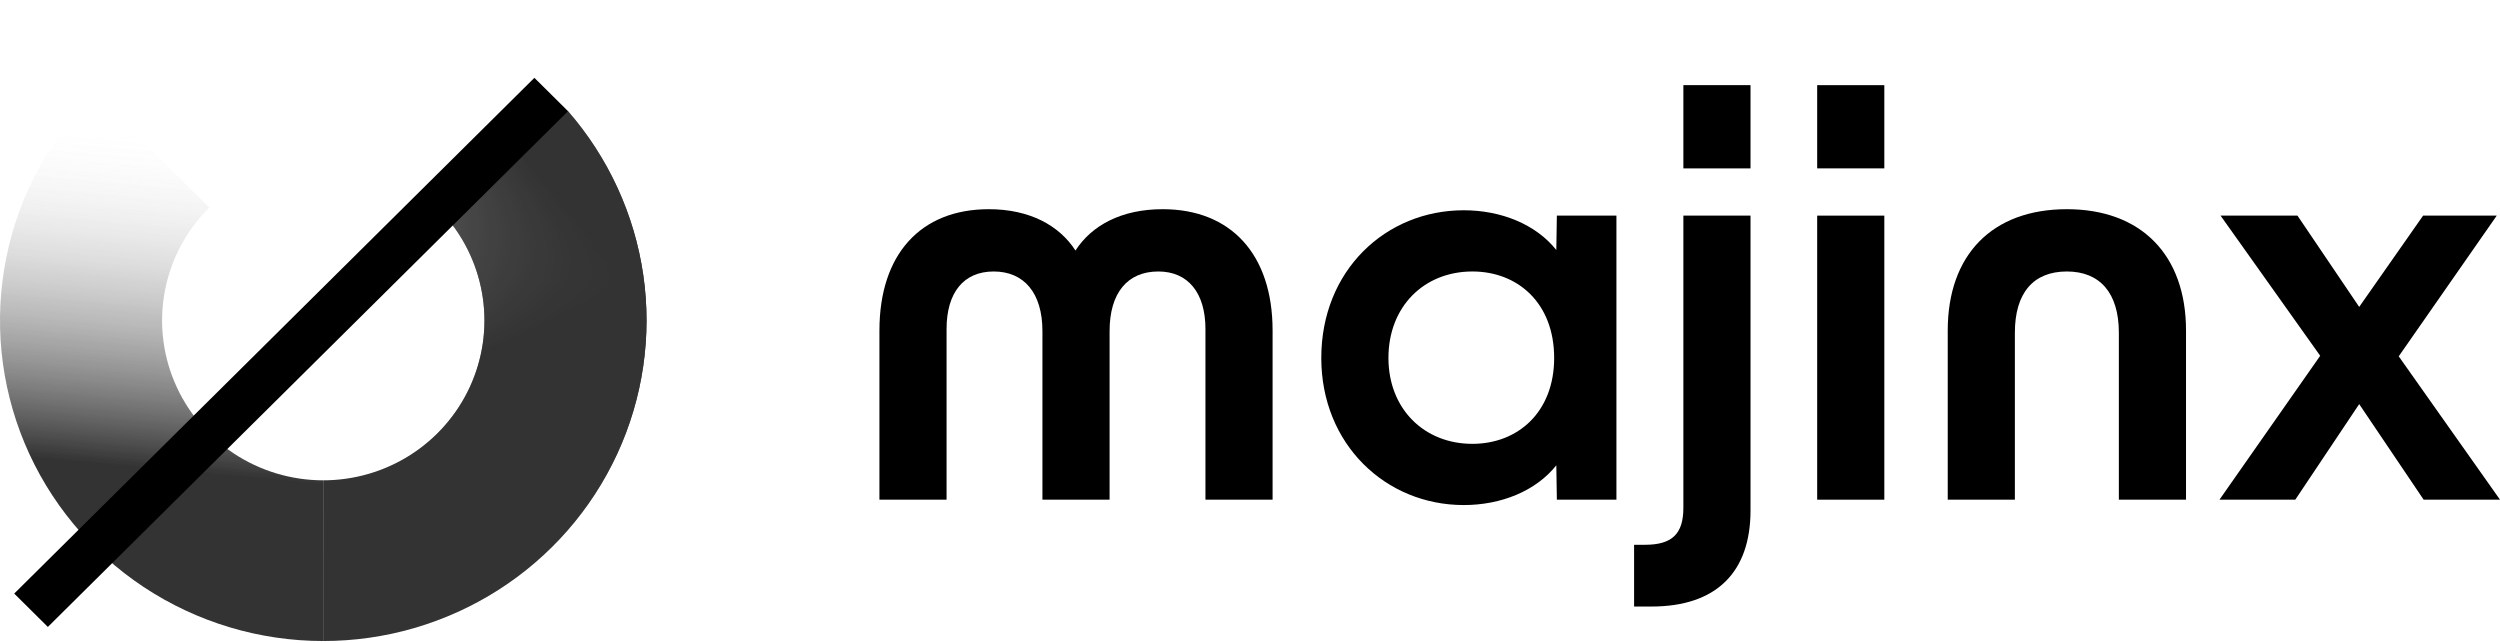 <svg width="140" height="36" viewBox="0 0 140 36" fill="none" xmlns="http://www.w3.org/2000/svg">
<path d="M49.248 18.51V27.982H53.008V18.42C53.008 16.405 53.948 15.203 55.647 15.203C57.345 15.203 58.376 16.405 58.376 18.54V27.982H62.137V18.54C62.137 16.405 63.137 15.203 64.866 15.203C66.534 15.203 67.505 16.405 67.505 18.42V27.982H71.265V18.51C71.265 14.241 68.93 11.715 65.109 11.715C62.804 11.715 61.136 12.617 60.226 14.03C59.316 12.617 57.648 11.715 55.374 11.715C51.552 11.715 49.248 14.241 49.248 18.51Z" fill="black"/>
<path d="M81.968 28.283C84.061 28.283 86.002 27.501 87.154 26.058L87.184 27.982H90.52V12.075H87.184L87.154 14C86.002 12.557 84.061 11.775 81.968 11.775C77.601 11.775 73.992 15.143 73.992 20.044C73.992 24.885 77.601 28.283 81.968 28.283ZM77.753 20.044C77.753 17.157 79.754 15.203 82.453 15.203C85.001 15.203 87.033 16.977 87.033 20.044C87.033 23.081 85.001 24.855 82.453 24.855C79.754 24.855 77.753 22.9 77.753 20.044Z" fill="black"/>
<path d="M91.509 33.966H92.48C96.119 33.966 98.029 32.041 98.029 28.583V12.075H94.269V28.433C94.269 29.906 93.632 30.508 92.116 30.508H91.509V33.966ZM94.269 9.429H98.029V4.769H94.269V9.429Z" fill="black"/>
<path d="M101.762 27.982H105.522V12.075H101.762V27.982ZM101.762 9.429H105.522V4.769H101.762V9.429Z" fill="black"/>
<path d="M109.073 18.51V27.982H112.833V18.631C112.833 16.405 113.865 15.203 115.745 15.203C117.595 15.203 118.656 16.405 118.656 18.631V27.982H122.417V18.51C122.417 14.271 119.9 11.715 115.745 11.715C111.56 11.715 109.073 14.271 109.073 18.51Z" fill="black"/>
<path d="M124.29 27.982H128.536L132.115 22.63L135.724 27.982H140L134.329 19.954L139.818 12.075H135.694L132.115 17.187L128.658 12.075H124.351L129.931 19.924L124.29 27.982Z" fill="black"/>
<g opacity="0.8">
<path d="M18.103 35.897C14.523 35.897 11.023 34.845 8.046 32.873C5.069 30.9 2.748 28.097 1.378 24.817C0.008 21.538 -0.35 17.929 0.348 14.447C1.047 10.965 2.771 7.767 5.302 5.257L11.721 11.621C10.459 12.872 9.599 14.467 9.251 16.203C8.902 17.939 9.081 19.738 9.764 21.373C10.447 23.009 11.604 24.406 13.088 25.39C14.573 26.373 16.318 26.898 18.103 26.898L18.103 35.897Z" fill="url(#paint0_linear_1_181)"/>
<path d="M18.103 35.897C14.523 35.897 11.023 34.845 8.046 32.873C5.069 30.9 2.748 28.097 1.378 24.817C0.008 21.538 -0.35 17.929 0.348 14.447C1.047 10.965 2.771 7.767 5.302 5.257L11.721 11.621C10.459 12.872 9.599 14.467 9.251 16.203C8.902 17.939 9.081 19.738 9.764 21.373C10.447 23.009 11.604 24.406 13.088 25.39C14.573 26.373 16.318 26.898 18.103 26.898L18.103 35.897Z" fill="url(#paint1_linear_1_181)"/>
</g>
<g opacity="0.8">
<path d="M31.796 6.208C34.065 8.809 35.533 12.003 36.024 15.408C36.515 18.813 36.009 22.286 34.566 25.414C33.123 28.542 30.804 31.193 27.885 33.051C24.966 34.91 21.57 35.898 18.1 35.897L18.102 26.898C19.831 26.898 21.525 26.406 22.98 25.479C24.436 24.552 25.592 23.23 26.311 21.671C27.031 20.111 27.283 18.38 27.038 16.682C26.793 14.984 26.062 13.392 24.93 12.095L31.796 6.208Z" fill="url(#paint2_linear_1_181)"/>
<path d="M31.796 6.208C34.065 8.809 35.533 12.003 36.024 15.408C36.515 18.813 36.009 22.286 34.566 25.414C33.123 28.542 30.804 31.193 27.885 33.051C24.966 34.91 21.57 35.898 18.1 35.897L18.102 26.898C19.831 26.898 21.525 26.406 22.98 25.479C24.436 24.552 25.592 23.23 26.311 21.671C27.031 20.111 27.283 18.38 27.038 16.682C26.793 14.984 26.062 13.392 24.93 12.095L31.796 6.208Z" fill="url(#paint3_linear_1_181)"/>
</g>
<path d="M29.926 4.358L31.81 6.226L2.68 35.108L0.796 33.24L29.926 4.358Z" fill="black"/>
<defs>
<linearGradient id="paint0_linear_1_181" x1="14.414" y1="26.796" x2="16.186" y2="7.738" gradientUnits="userSpaceOnUse">
<stop/>
<stop offset="1" stop-color="white" stop-opacity="0"/>
</linearGradient>
<linearGradient id="paint1_linear_1_181" x1="30.63" y1="5.955" x2="18.115" y2="17.375" gradientUnits="userSpaceOnUse">
<stop offset="0.344"/>
<stop offset="1" stop-opacity="0"/>
</linearGradient>
<linearGradient id="paint2_linear_1_181" x1="20.42" y1="22.628" x2="13.315" y2="6.505" gradientUnits="userSpaceOnUse">
<stop/>
<stop offset="1" stop-opacity="0"/>
</linearGradient>
<linearGradient id="paint3_linear_1_181" x1="29.428" y1="8.932" x2="14.521" y2="21.562" gradientUnits="userSpaceOnUse">
<stop/>
<stop offset="1" stop-opacity="0"/>
</linearGradient>
</defs>
</svg>
